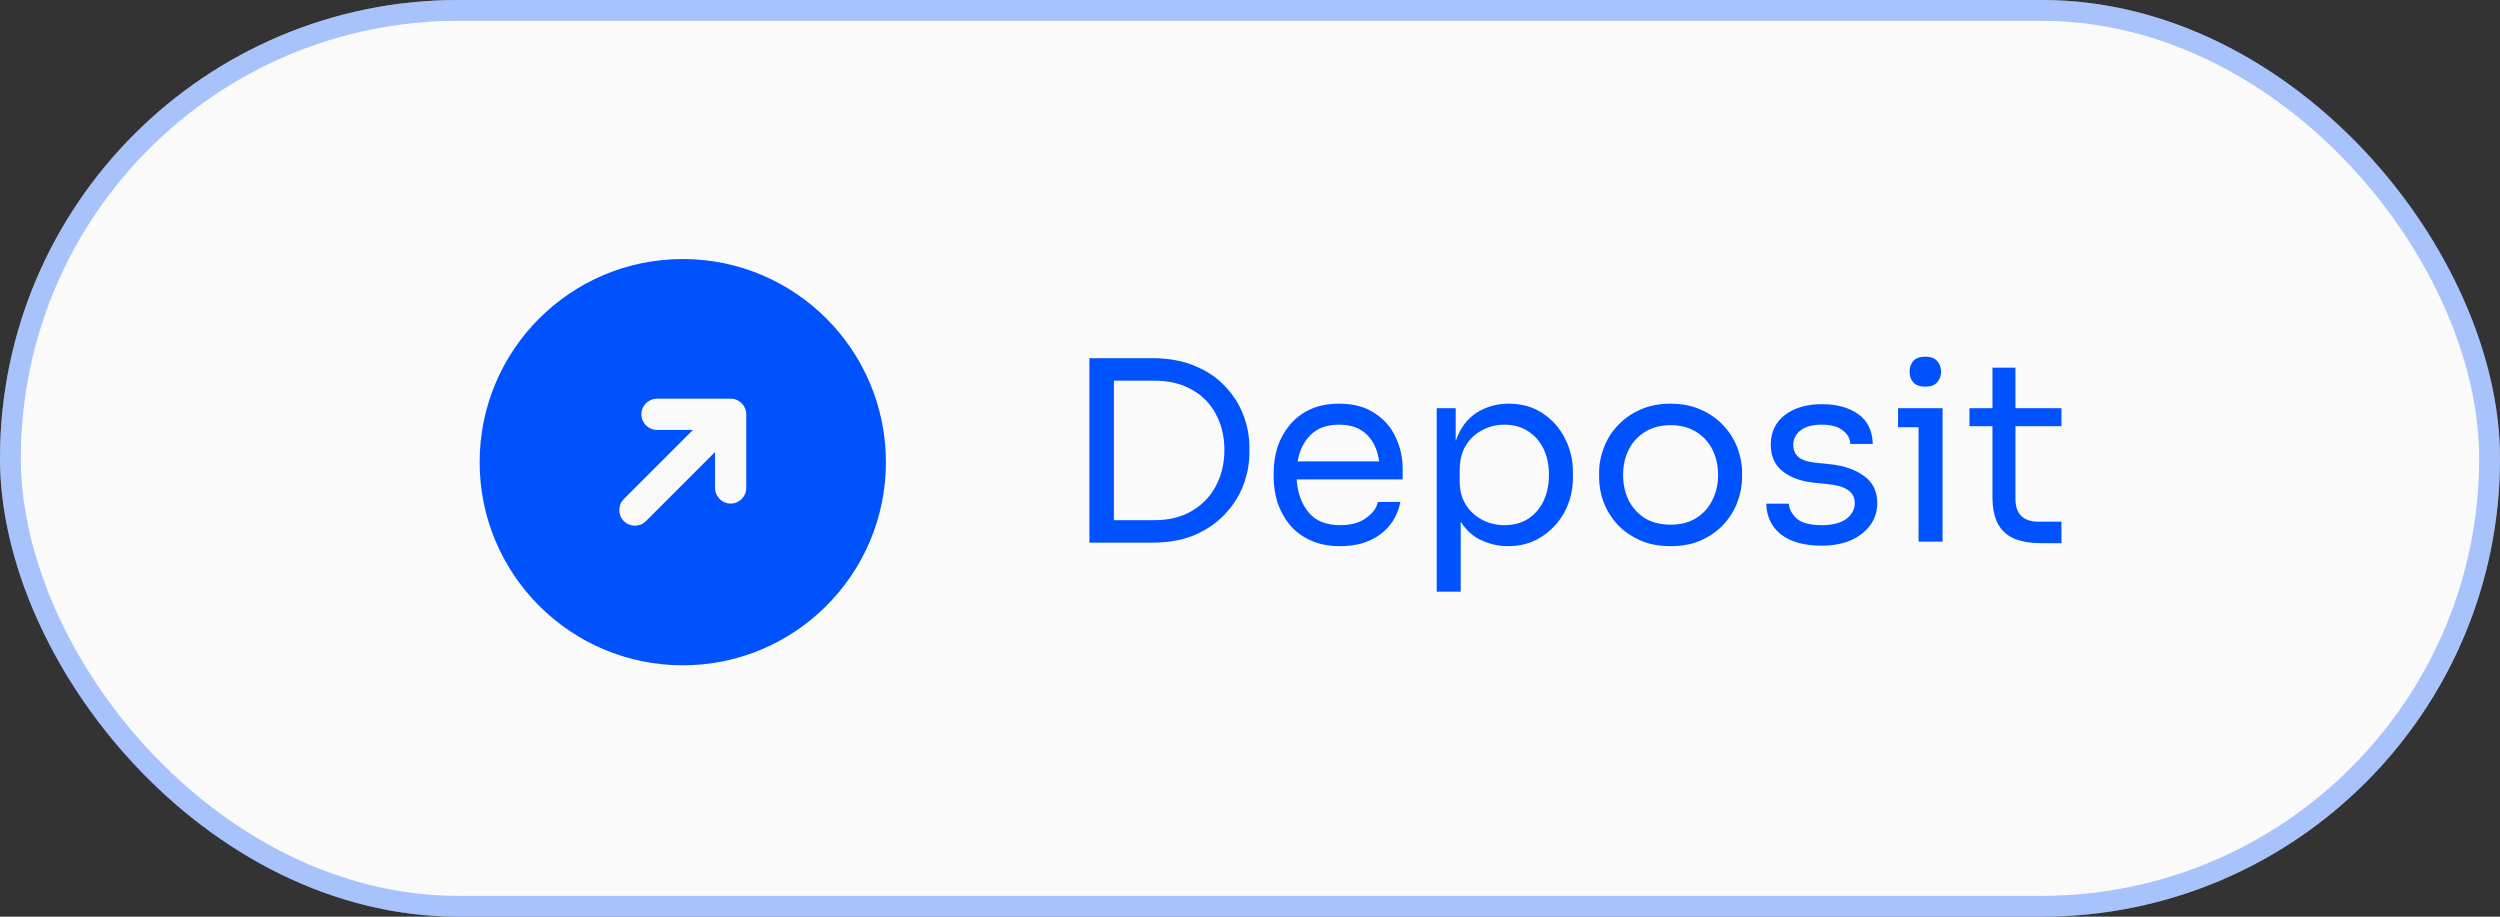 <svg width="120" height="44" viewBox="0 0 120 44" fill="none" xmlns="http://www.w3.org/2000/svg">
<rect x="0" y="0" width="120" height="44" fill="#333333" stroke="none"/>
<rect x="-0" width="120" height="44" rx="22" fill="#FAFAFA"/>
<rect x="0.5" y="0.5" width="119" height="43" rx="21.5" stroke="#0052FF" stroke-opacity="0.33" stroke-width="1"/>
<path d="M32.773 12.434C38.158 12.434 42.523 16.799 42.523 22.184C42.523 27.568 38.158 31.934 32.773 31.934C27.388 31.934 23.023 27.568 23.023 22.184C23.023 16.799 27.388 12.434 32.773 12.434ZM31.536 19.137C31.122 19.137 30.786 19.473 30.786 19.887C30.786 20.301 31.122 20.637 31.536 20.637H33.26L29.945 23.952C29.652 24.245 29.652 24.721 29.945 25.014C30.238 25.306 30.713 25.306 31.005 25.014L34.322 21.697V23.422C34.322 23.836 34.658 24.172 35.072 24.172C35.486 24.172 35.821 23.836 35.821 23.422V19.887C35.821 19.473 35.486 19.137 35.072 19.137H31.536Z" fill="#0052FF"/>
<path d="M52.291 26.048V17.192H55.291C56.083 17.192 56.771 17.316 57.355 17.564C57.939 17.804 58.423 18.132 58.807 18.548C59.199 18.956 59.491 19.416 59.683 19.928C59.875 20.432 59.971 20.948 59.971 21.476V21.74C59.971 22.252 59.875 22.764 59.683 23.276C59.491 23.788 59.199 24.252 58.807 24.668C58.423 25.084 57.939 25.42 57.355 25.676C56.771 25.924 56.083 26.048 55.291 26.048H52.291ZM55.411 18.272H53.467V24.968H55.411C56.115 24.968 56.715 24.82 57.211 24.524C57.715 24.228 58.099 23.828 58.363 23.324C58.635 22.812 58.771 22.24 58.771 21.608C58.771 20.952 58.635 20.376 58.363 19.88C58.099 19.376 57.715 18.984 57.211 18.704C56.715 18.416 56.115 18.272 55.411 18.272ZM64.339 26.216C63.779 26.216 63.295 26.12 62.887 25.928C62.479 25.736 62.147 25.484 61.891 25.172C61.635 24.852 61.443 24.496 61.315 24.104C61.195 23.712 61.135 23.312 61.135 22.904V22.688C61.135 22.272 61.195 21.868 61.315 21.476C61.443 21.084 61.635 20.732 61.891 20.42C62.147 20.1 62.471 19.848 62.863 19.664C63.263 19.472 63.731 19.376 64.267 19.376C64.963 19.376 65.535 19.528 65.983 19.832C66.439 20.128 66.775 20.512 66.991 20.984C67.215 21.456 67.327 21.96 67.327 22.496V23.012H62.239C62.279 23.644 62.467 24.168 62.803 24.584C63.139 25 63.651 25.208 64.339 25.208C64.843 25.208 65.251 25.096 65.563 24.872C65.883 24.648 66.075 24.388 66.139 24.092H67.219C67.083 24.756 66.759 25.276 66.247 25.652C65.735 26.028 65.099 26.216 64.339 26.216ZM64.267 20.384C63.691 20.384 63.239 20.548 62.911 20.876C62.583 21.196 62.375 21.62 62.287 22.148H66.199C66.127 21.604 65.931 21.176 65.611 20.864C65.291 20.544 64.843 20.384 64.267 20.384ZM68.962 28.4V19.592H69.874V21.164C70.09 20.548 70.426 20.096 70.882 19.808C71.338 19.52 71.85 19.376 72.418 19.376C73.042 19.376 73.582 19.528 74.038 19.832C74.502 20.136 74.862 20.54 75.118 21.044C75.374 21.54 75.502 22.088 75.502 22.688V22.904C75.502 23.504 75.37 24.056 75.106 24.56C74.842 25.056 74.474 25.456 74.002 25.76C73.538 26.064 73.002 26.216 72.394 26.216C71.954 26.216 71.53 26.124 71.122 25.94C70.714 25.756 70.378 25.456 70.114 25.04V28.4H68.962ZM72.214 25.208C72.646 25.208 73.022 25.108 73.342 24.908C73.662 24.7 73.91 24.416 74.086 24.056C74.262 23.688 74.35 23.268 74.35 22.796C74.35 22.316 74.262 21.896 74.086 21.536C73.91 21.176 73.662 20.896 73.342 20.696C73.022 20.488 72.646 20.384 72.214 20.384C71.83 20.384 71.474 20.472 71.146 20.648C70.818 20.816 70.554 21.064 70.354 21.392C70.162 21.712 70.066 22.1 70.066 22.556V23.108C70.066 23.548 70.166 23.924 70.366 24.236C70.566 24.548 70.83 24.788 71.158 24.956C71.486 25.124 71.838 25.208 72.214 25.208ZM80.188 26.216C79.628 26.216 79.136 26.12 78.712 25.928C78.288 25.736 77.928 25.484 77.632 25.172C77.344 24.852 77.124 24.496 76.972 24.104C76.828 23.712 76.756 23.312 76.756 22.904V22.688C76.756 22.28 76.832 21.88 76.984 21.488C77.136 21.088 77.36 20.732 77.656 20.42C77.952 20.1 78.312 19.848 78.736 19.664C79.16 19.472 79.644 19.376 80.188 19.376C80.732 19.376 81.216 19.472 81.64 19.664C82.064 19.848 82.424 20.1 82.72 20.42C83.016 20.732 83.24 21.088 83.392 21.488C83.544 21.88 83.62 22.28 83.62 22.688V22.904C83.62 23.312 83.544 23.712 83.392 24.104C83.248 24.496 83.028 24.852 82.732 25.172C82.444 25.484 82.088 25.736 81.664 25.928C81.24 26.12 80.748 26.216 80.188 26.216ZM80.188 25.184C80.668 25.184 81.076 25.08 81.412 24.872C81.756 24.656 82.016 24.368 82.192 24.008C82.376 23.648 82.468 23.244 82.468 22.796C82.468 22.34 82.376 21.932 82.192 21.572C82.008 21.212 81.744 20.928 81.4 20.72C81.064 20.512 80.66 20.408 80.188 20.408C79.724 20.408 79.32 20.512 78.976 20.72C78.632 20.928 78.368 21.212 78.184 21.572C78 21.932 77.908 22.34 77.908 22.796C77.908 23.244 77.996 23.648 78.172 24.008C78.356 24.368 78.616 24.656 78.952 24.872C79.296 25.08 79.708 25.184 80.188 25.184ZM87.445 26.192C86.605 26.192 85.953 26.012 85.489 25.652C85.033 25.292 84.797 24.8 84.781 24.176H85.861C85.877 24.424 86.001 24.66 86.233 24.884C86.473 25.1 86.877 25.208 87.445 25.208C87.957 25.208 88.349 25.108 88.621 24.908C88.893 24.7 89.029 24.448 89.029 24.152C89.029 23.888 88.929 23.684 88.729 23.54C88.529 23.388 88.205 23.288 87.757 23.24L87.061 23.168C86.453 23.104 85.957 22.924 85.573 22.628C85.189 22.324 84.997 21.9 84.997 21.356C84.997 20.74 85.225 20.26 85.681 19.916C86.137 19.572 86.725 19.4 87.445 19.4C88.165 19.4 88.749 19.56 89.197 19.88C89.645 20.2 89.877 20.676 89.893 21.308H88.813C88.805 21.052 88.685 20.836 88.453 20.66C88.229 20.476 87.893 20.384 87.445 20.384C86.997 20.384 86.657 20.476 86.425 20.66C86.193 20.844 86.077 21.076 86.077 21.356C86.077 21.596 86.157 21.788 86.317 21.932C86.485 22.076 86.757 22.168 87.133 22.208L87.829 22.28C88.517 22.352 89.069 22.544 89.485 22.856C89.901 23.16 90.109 23.592 90.109 24.152C90.109 24.552 89.993 24.908 89.761 25.22C89.537 25.524 89.225 25.764 88.825 25.94C88.425 26.108 87.965 26.192 87.445 26.192ZM92.415 18.56C92.159 18.56 91.967 18.492 91.839 18.356C91.719 18.22 91.659 18.048 91.659 17.84C91.659 17.632 91.719 17.46 91.839 17.324C91.967 17.188 92.159 17.12 92.415 17.12C92.671 17.12 92.859 17.188 92.979 17.324C93.107 17.46 93.171 17.632 93.171 17.84C93.171 18.048 93.107 18.22 92.979 18.356C92.859 18.492 92.671 18.56 92.415 18.56ZM92.091 26V20.504H91.107V19.592H93.243V26H92.091ZM97.966 26.072C97.486 26.072 97.07 26.004 96.718 25.868C96.374 25.732 96.106 25.5 95.914 25.172C95.73 24.836 95.638 24.384 95.638 23.816V20.456H94.534V19.592H95.638V17.648H96.742V19.592H98.95V20.456H96.742V23.96C96.742 24.304 96.834 24.572 97.018 24.764C97.21 24.948 97.478 25.04 97.822 25.04H98.95V26.072H97.966Z" fill="#0052FF"/>
</svg>
